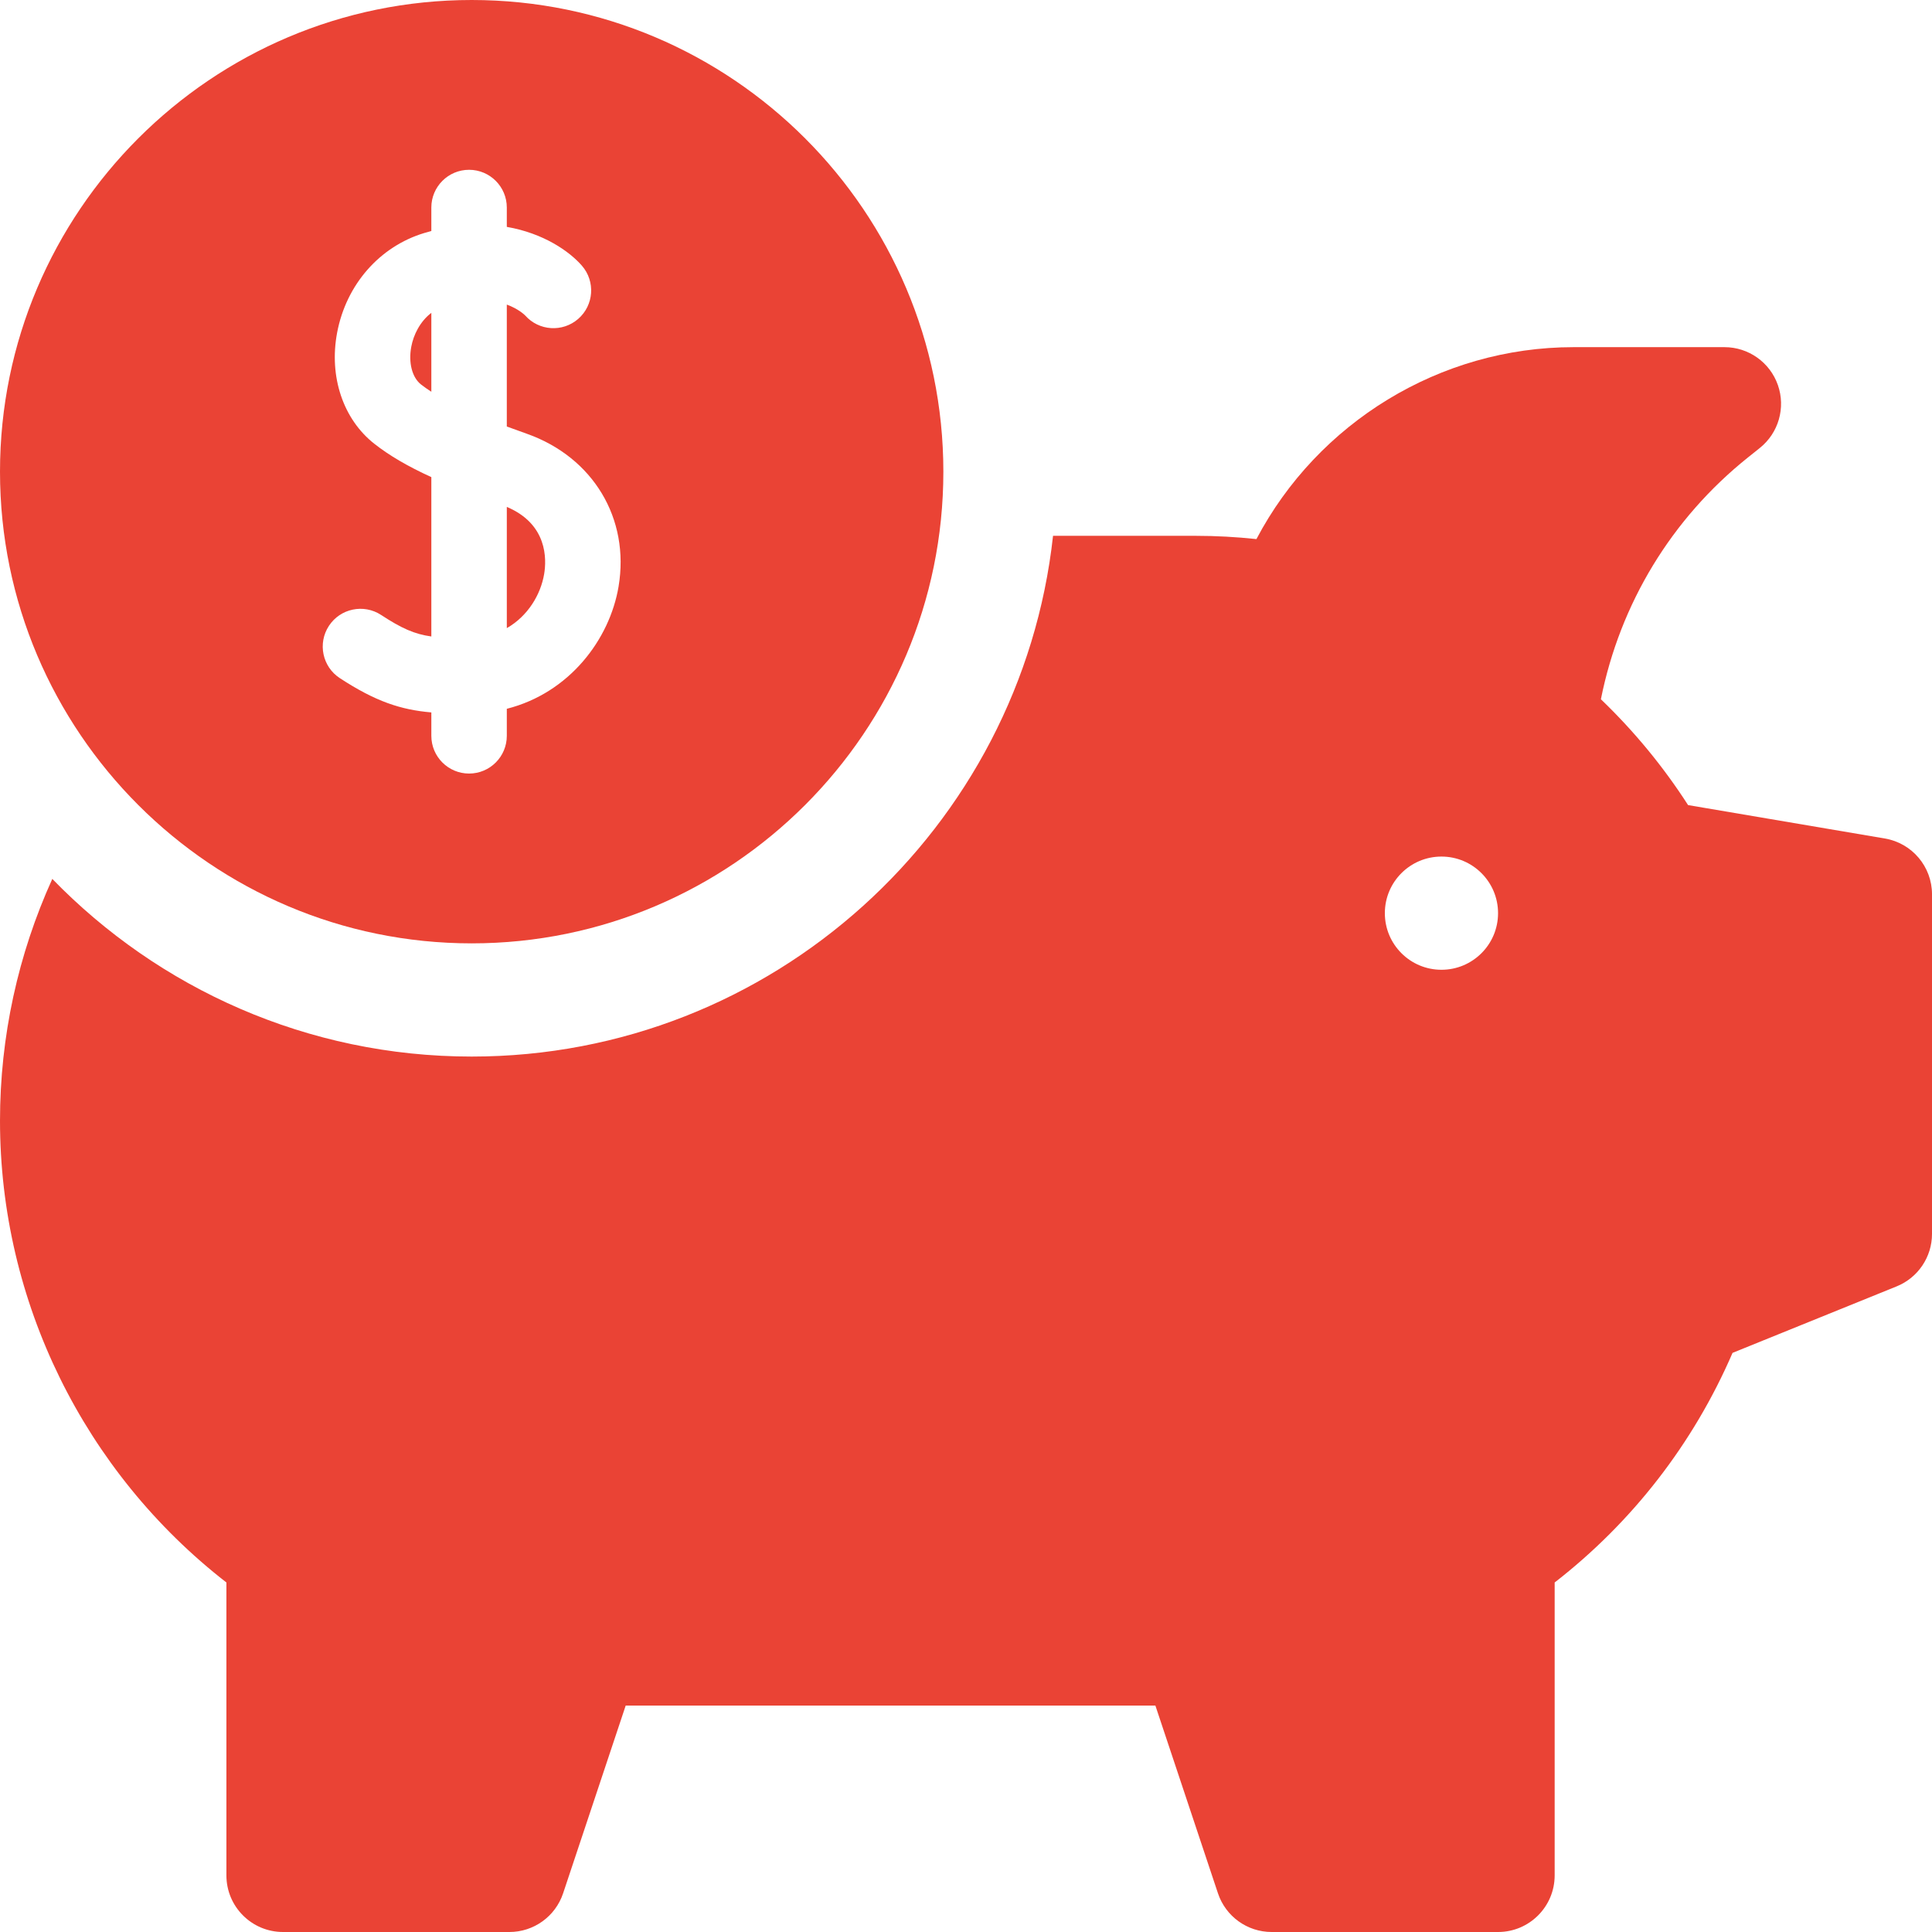 <?xml version="1.0"?>
<svg xmlns="http://www.w3.org/2000/svg" xmlns:xlink="http://www.w3.org/1999/xlink" xmlns:svgjs="http://svgjs.com/svgjs" version="1.1" width="512" height="512" x="0" y="0" viewBox="0 0 512 512" style="enable-background:new 0 0 512 512" xml:space="preserve" class=""><g><g xmlns="http://www.w3.org/2000/svg"><g><path d="m134.31 134.339v32.121c5.625-3.222 8.984-8.919 9.896-14.339.656-3.91.925-13.225-9.896-17.782z" fill="#ea4335" data-original="#000000" style="" class=""/><path d="m108.997 91.86c-.799 4.239.212 8.177 2.577 10.031.833.653 1.751 1.295 2.735 1.926v-20.912c-3.051 2.34-4.733 5.883-5.312 8.955z" fill="#ea4335" data-original="#000000" style="" class=""/><path d="m125 0c-68.925 0-125 56.075-125 125s56.075 125 125 125 125-56.075 125-125-56.075-125-125-125zm38.929 155.436c-2.353 13.995-13.003 28.188-29.619 32.403v7.161c0 5.522-4.478 10-10 10s-10-4.478-10-10v-6.202c-8.074-.698-14.767-2.879-24.255-9.086-4.622-3.023-5.917-9.221-2.894-13.843 3.022-4.621 9.221-5.919 13.843-2.894 5.4 3.532 8.787 5.064 13.306 5.7v-42.231c-6.387-2.927-11.161-5.744-15.078-8.817-8.299-6.509-12.088-17.801-9.889-29.472 2.396-12.718 11.249-22.837 23.102-26.407.628-.189 1.249-.362 1.865-.526v-6.222c0-5.522 4.478-10 10-10s10 4.478 10 10v5.127c9.709 1.681 16.571 6.461 19.895 10.277 3.628 4.164 3.192 10.481-.972 14.108-4.142 3.607-10.413 3.199-14.051-.905-.228-.231-1.817-1.761-4.872-2.888v32.312c1.775.659 3.549 1.298 5.29 1.914 17.578 6.213 27.355 22.486 24.329 40.491z" fill="#ea4335" data-original="#000000" style="" class=""/></g><g><path d="m499.512 222.212-52.157-8.858c-6.554-10.189-14.29-19.581-23.101-28.044 5.066-25.339 18.718-47.878 38.968-64.078l3.148-2.518c4.975-3.979 6.893-10.667 4.784-16.679s-7.784-10.035-14.154-10.035h-40c-35.394 0-67.785 20.011-84.032 50.862-5.385-.573-10.724-.862-15.968-.862h-37.936c-8.494 77.499-74.341 138-154.064 138-43.551 0-82.956-18.061-111.14-47.078-9.064 19.966-13.86 41.792-13.86 64.078 0 47.894 22.29 93.064 60 122.374v77.626c0 8.284 6.716 15 15 15h60c6.456 0 12.188-4.132 14.23-10.257l16.582-49.743h140.377l16.581 49.743c2.042 6.125 7.774 10.257 14.23 10.257h60c8.284 0 15-6.716 15-15v-77.624c20.627-16.021 36.76-36.838 47.141-60.851l43.492-17.623c5.662-2.295 9.367-7.793 9.367-13.902v-90c0-7.315-5.276-13.563-12.488-14.788zm-117.512 34.788c-8.284 0-15-6.716-15-15s6.716-15 15-15 15 6.716 15 15-6.716 15-15 15z" fill="#ea4335" data-original="#000000" style="" class=""/></g></g></g></svg>
